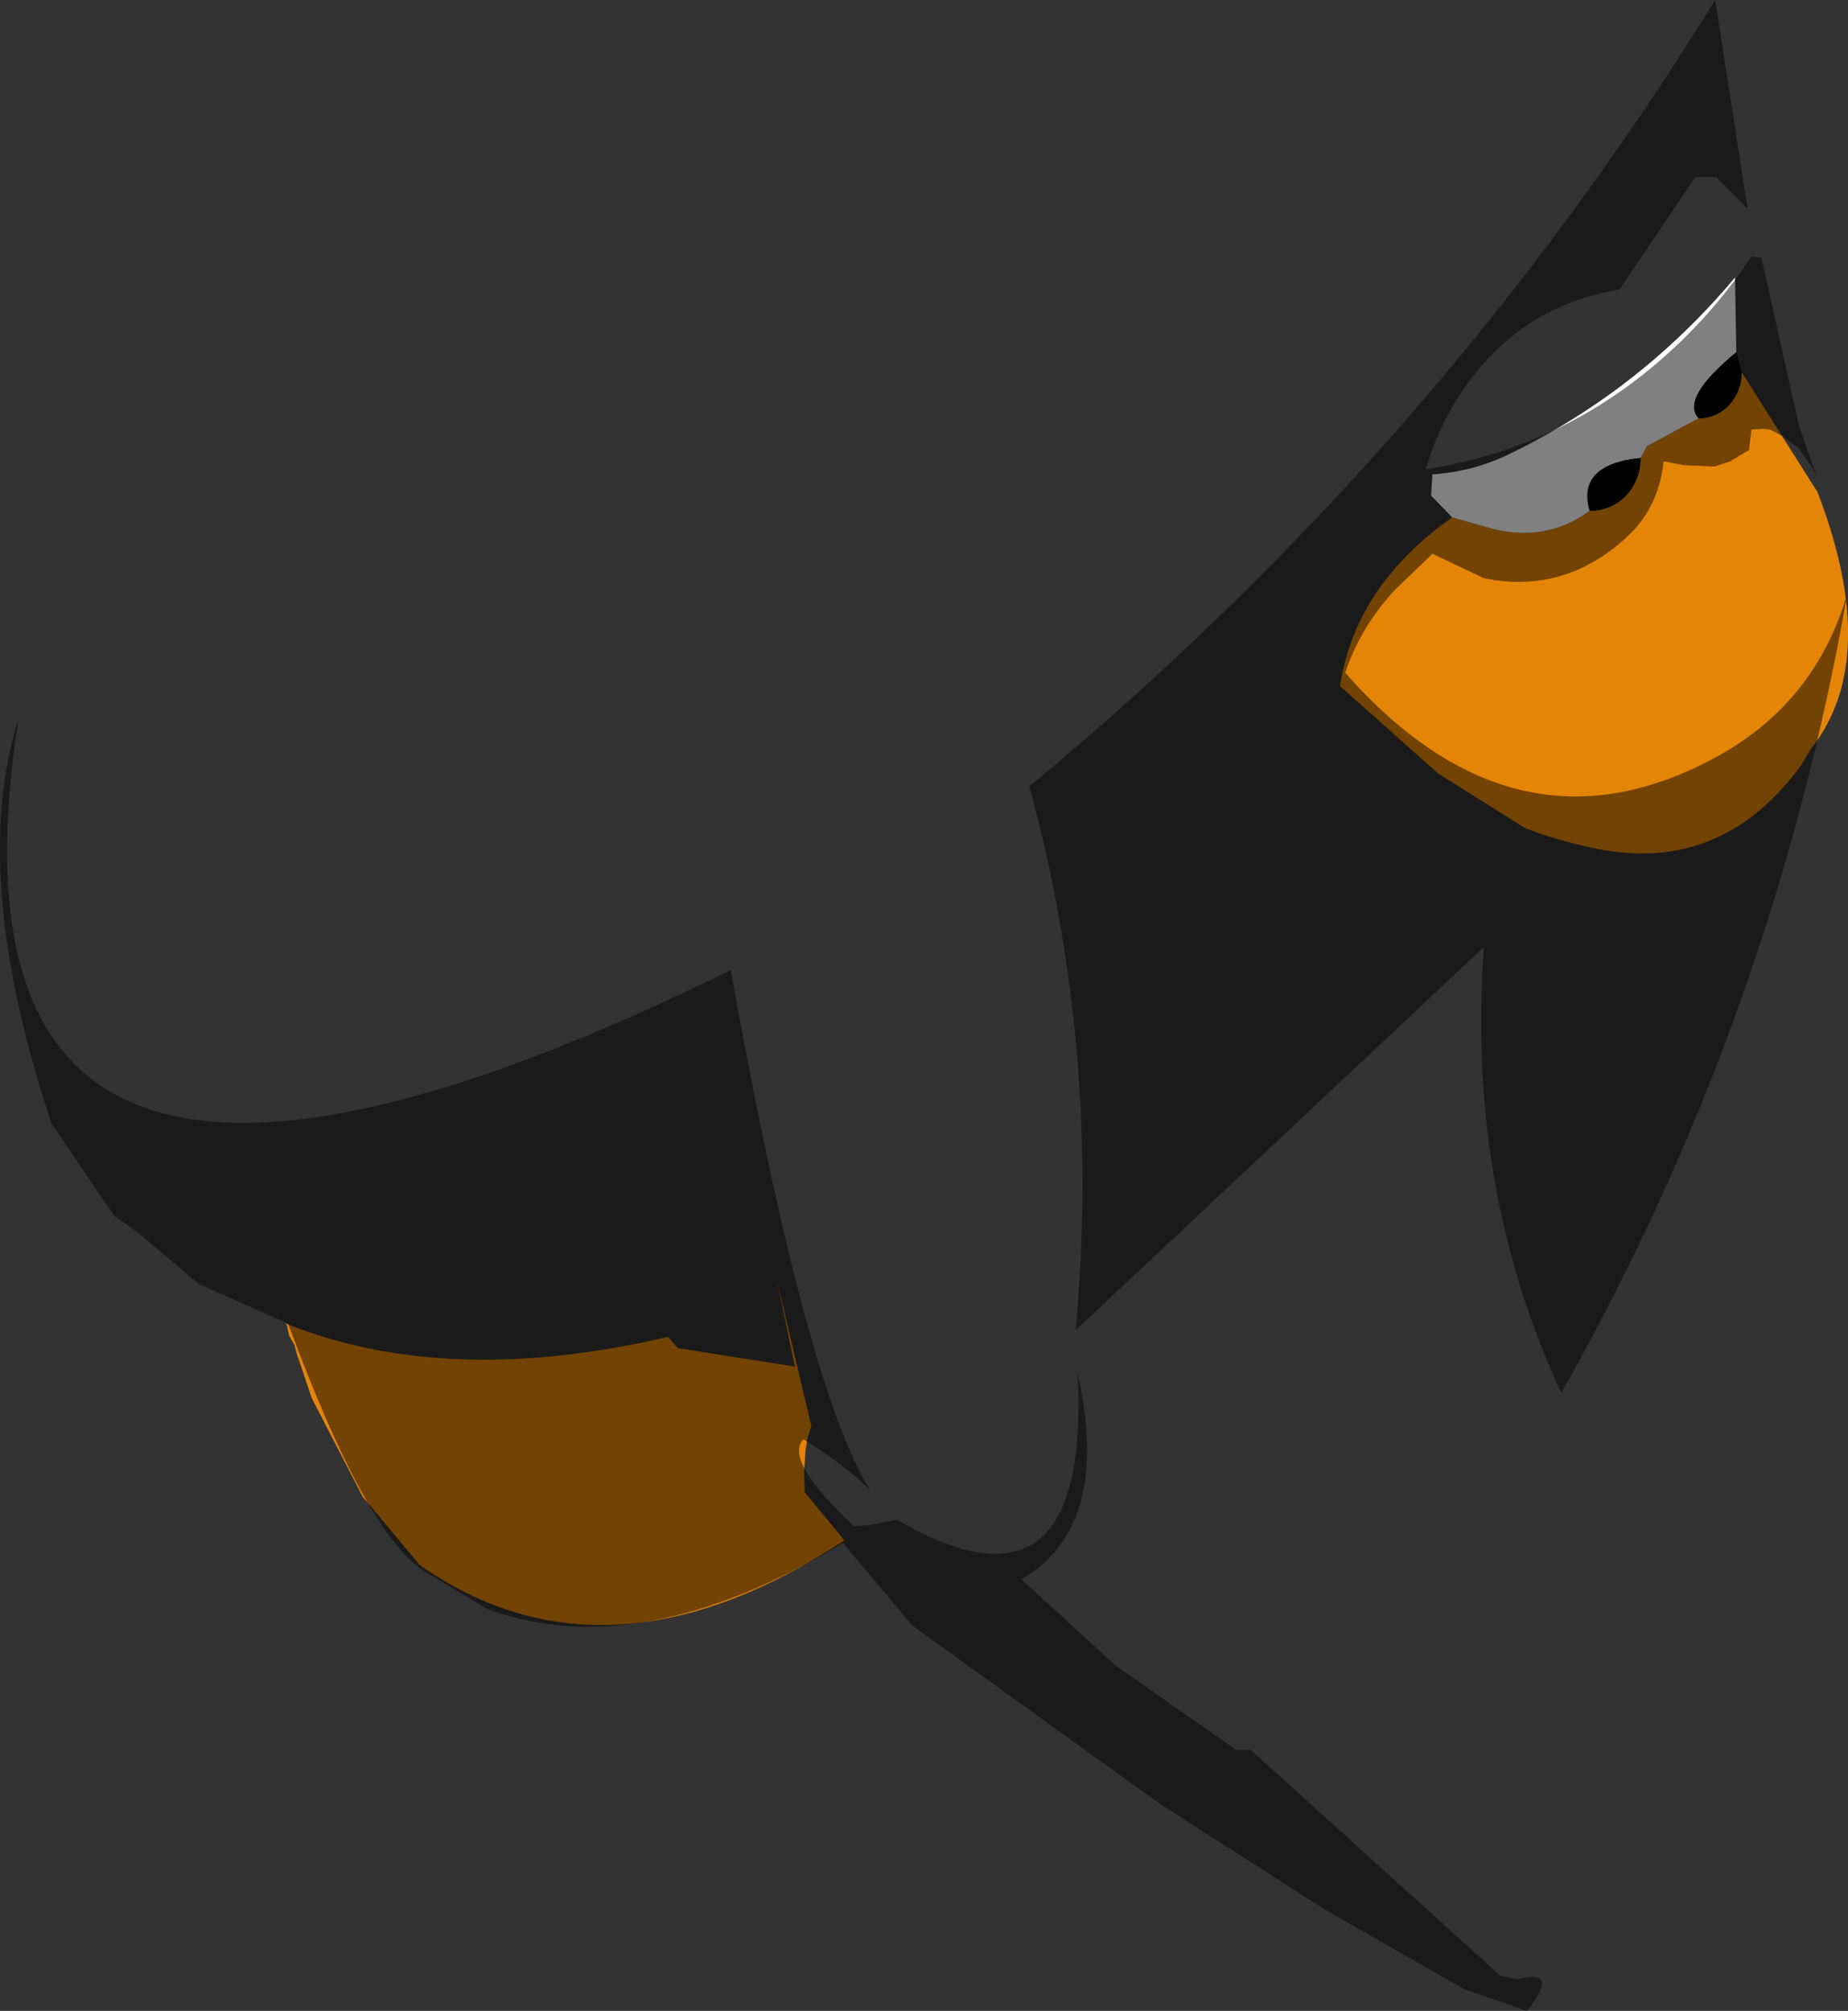 <?xml version="1.0" encoding="UTF-8" standalone="no"?>
<svg xmlns:ffdec="https://www.free-decompiler.com/flash" xmlns:xlink="http://www.w3.org/1999/xlink" ffdec:objectType="shape" height="152.15px" width="139.85px" xmlns="http://www.w3.org/2000/svg">
  <rect width="100%" height="100%" fill="#333333" stroke="none"/>
  <g transform="matrix(1.0, 0.0, 0.0, 1.0, 51.05, 9.4)">
    <path d="M80.75 18.75 L86.5 27.85 Q91.35 40.5 86.0 47.25 L85.25 48.5 Q79.3 56.65 69.95 54.85 67.1 54.3 64.35 53.25 L57.75 49.1 50.35 42.5 Q51.1 37.75 54.15 34.05 56.05 31.7 58.85 29.75 L61.85 30.6 Q66.0 31.65 69.25 29.25 70.85 29.25 72.0 28.1 73.1 26.9 73.1 25.25 L73.6 24.35 77.5 22.25 Q78.85 22.25 79.8 21.25 80.75 20.2 80.75 18.75 M9.1 94.0 L7.75 87.5 10.35 98.5 10.05 99.45 9.9 100.4 9.8 101.95 9.85 103.5 12.85 107.15 Q-5.15 118.95 -19.3 109.0 L-23.6 103.85 -27.45 96.4 -28.6 93.0 -28.75 92.4 -29.15 91.7 -29.3 91.1 -29.3 91.0 -29.4 90.75 Q-17.2 95.65 -0.5 91.75 L0.25 92.6 9.1 94.0" fill="#e58508" fill-rule="evenodd" stroke="none"/>
    <path d="M58.85 29.75 L57.25 28.1 57.35 26.5 Q60.15 26.3 62.65 25.2 72.85 20.4 80.25 11.6 L80.35 17.25 Q76.1 20.75 77.5 22.25 L73.6 24.35 73.1 25.25 Q68.25 25.75 69.25 29.25 66.0 31.65 61.85 30.6 L58.85 29.75" fill="#ffffff" fill-rule="evenodd" stroke="none"/>
    <path d="M80.35 17.25 L80.75 18.75 Q80.75 20.2 79.8 21.25 78.85 22.25 77.5 22.25 76.1 20.75 80.35 17.25 M73.1 25.25 Q73.1 26.9 72.0 28.1 70.85 29.25 69.25 29.25 68.25 25.75 73.1 25.25" fill="#000000" fill-rule="evenodd" stroke="none"/>
    <path d="M82.25 10.1 L85.1 22.85 86.45 26.7 86.15 26.05 85.05 24.5 83.85 23.6 82.9 23.1 82.35 23.05 81.5 23.1 81.3 24.65 Q81.2 24.75 81.05 24.8 L79.9 25.5 78.7 25.9 76.4 25.8 74.85 25.5 Q74.5 28.95 72.1 31.2 67.35 35.6 61.25 34.35 L57.35 32.5 54.55 35.2 Q51.95 37.95 50.75 41.5 63.8 56.3 79.15 47.7 86.4 43.6 88.75 35.5 83.15 67.65 67.1 96.0 59.9 80.45 61.25 62.25 L30.35 91.25 Q32.3 70.05 26.85 50.1 57.85 24.45 78.75 -9.4 L81.2 6.4 78.85 4.0 77.25 4.0 71.5 12.5 Q64.1 13.75 59.85 19.85 57.85 22.65 56.85 26.1 66.05 24.7 73.4 18.85 78.15 15.05 81.5 10.0 L82.25 10.1 M49.25 135.1 L36.75 127.1 18.0 113.6 12.75 107.35 Q-2.65 116.6 -14.15 112.35 L-18.75 109.6 Q-23.25 107.0 -29.25 90.75 L-36.0 87.75 -40.75 83.75 -42.4 82.6 -47.15 75.6 Q-53.4 56.85 -49.65 45.0 -57.4 94.35 4.25 64.0 9.9 95.5 14.8 103.35 12.95 101.5 9.75 99.5 8.25 101.1 13.6 106.1 L14.6 106.0 16.85 105.6 Q31.5 114.1 30.5 94.5 33.1 106.1 26.25 110.1 L33.35 116.6 42.5 123.0 43.6 123.0 62.5 140.1 63.75 140.35 Q67.1 139.5 64.5 142.75 L59.75 141.1 49.25 135.1" fill="#000000" fill-opacity="0.498" fill-rule="evenodd" stroke="none"/>
  </g>
</svg>
